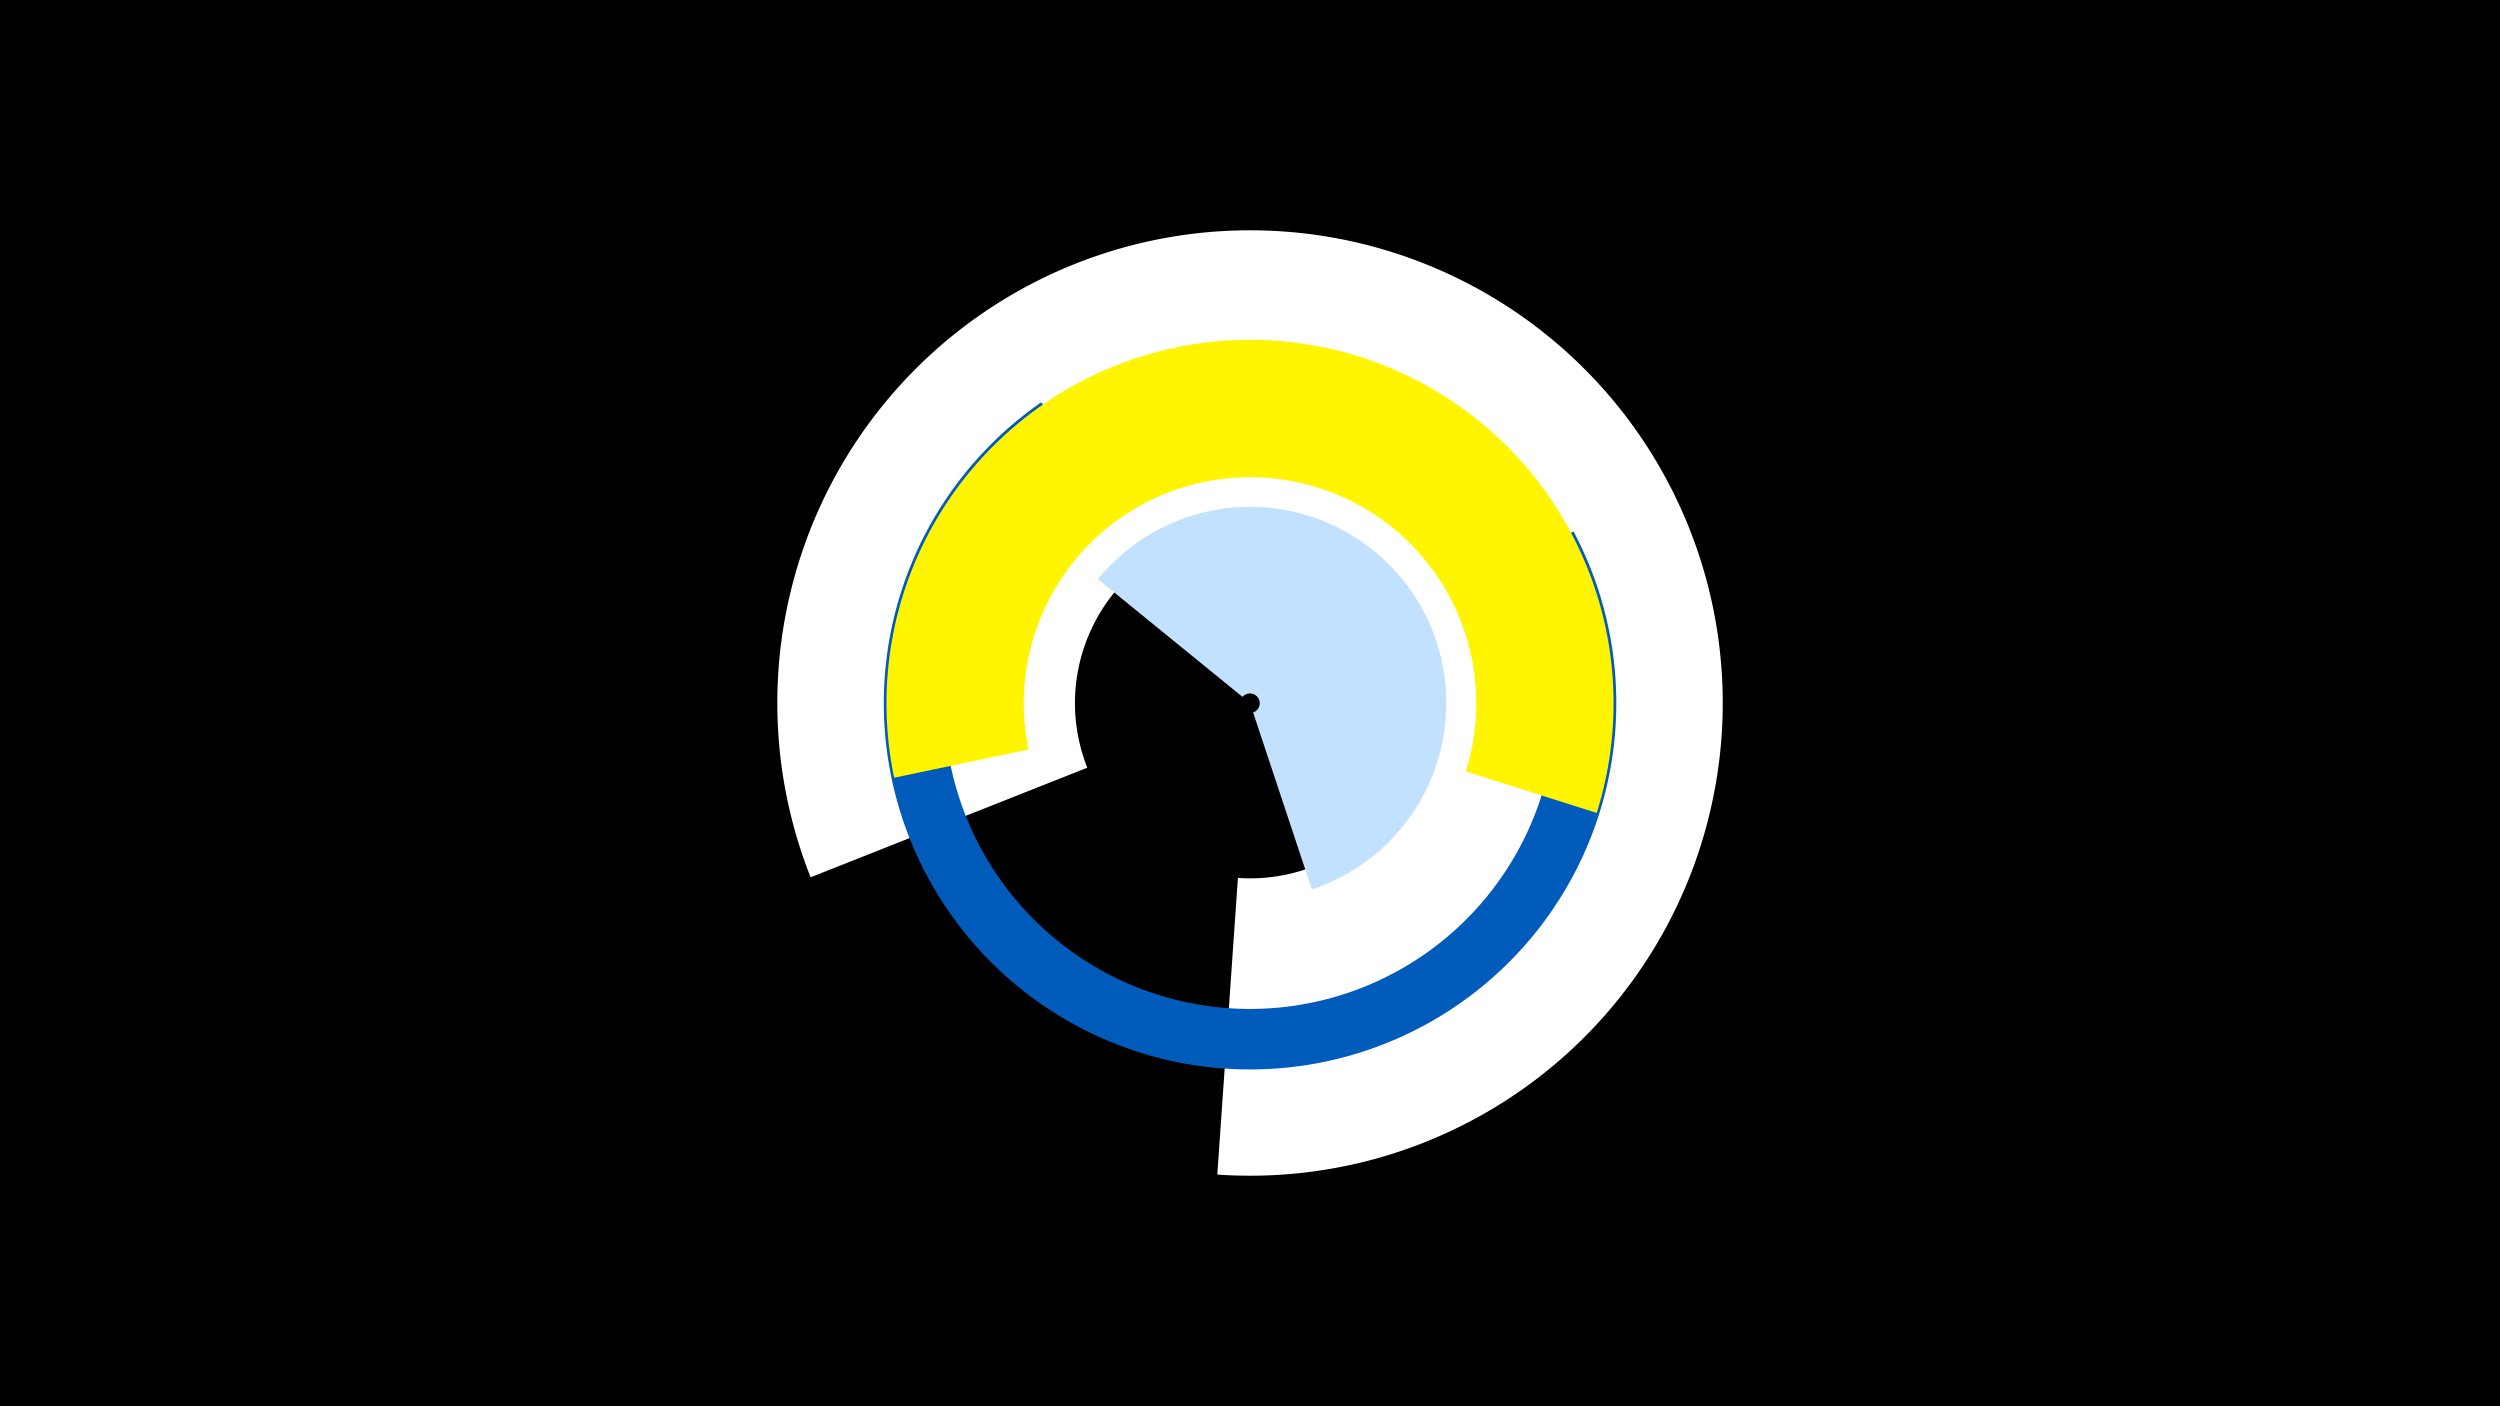 <svg width="1200" height="675" viewBox="-500 -500 1200 675" xmlns="http://www.w3.org/2000/svg"><title>19652-10250774079</title><path d="M-500-500h1200v675h-1200z" fill="#000"/><path d="M-110.9-78.9a226.9 226.9 0 1 1 195.2 142.7l9.9-142.4a84.1 84.1 0 1 0-72.3-52.9z" fill="#fff"/><path d="M255.3-244.9a175.8 175.8 0 1 1-255.5-62l16.5 23.8a146.8 146.8 0 1 0 213.4 51.8z" fill="#005bbb"/><path d="M27-222a94.2 94.2 0 1 1 102.7 148.9l-28.2-84.9a4.7 4.7 0 1 0-5.1-7.5z" fill="#c2e1ff"/><path d="M-70.8-126.7a174.5 174.5 0 1 1 337.2 16.9l-62.8-19.9a108.6 108.6 0 1 0-209.9-10.5z" fill="#fff500"/></svg>